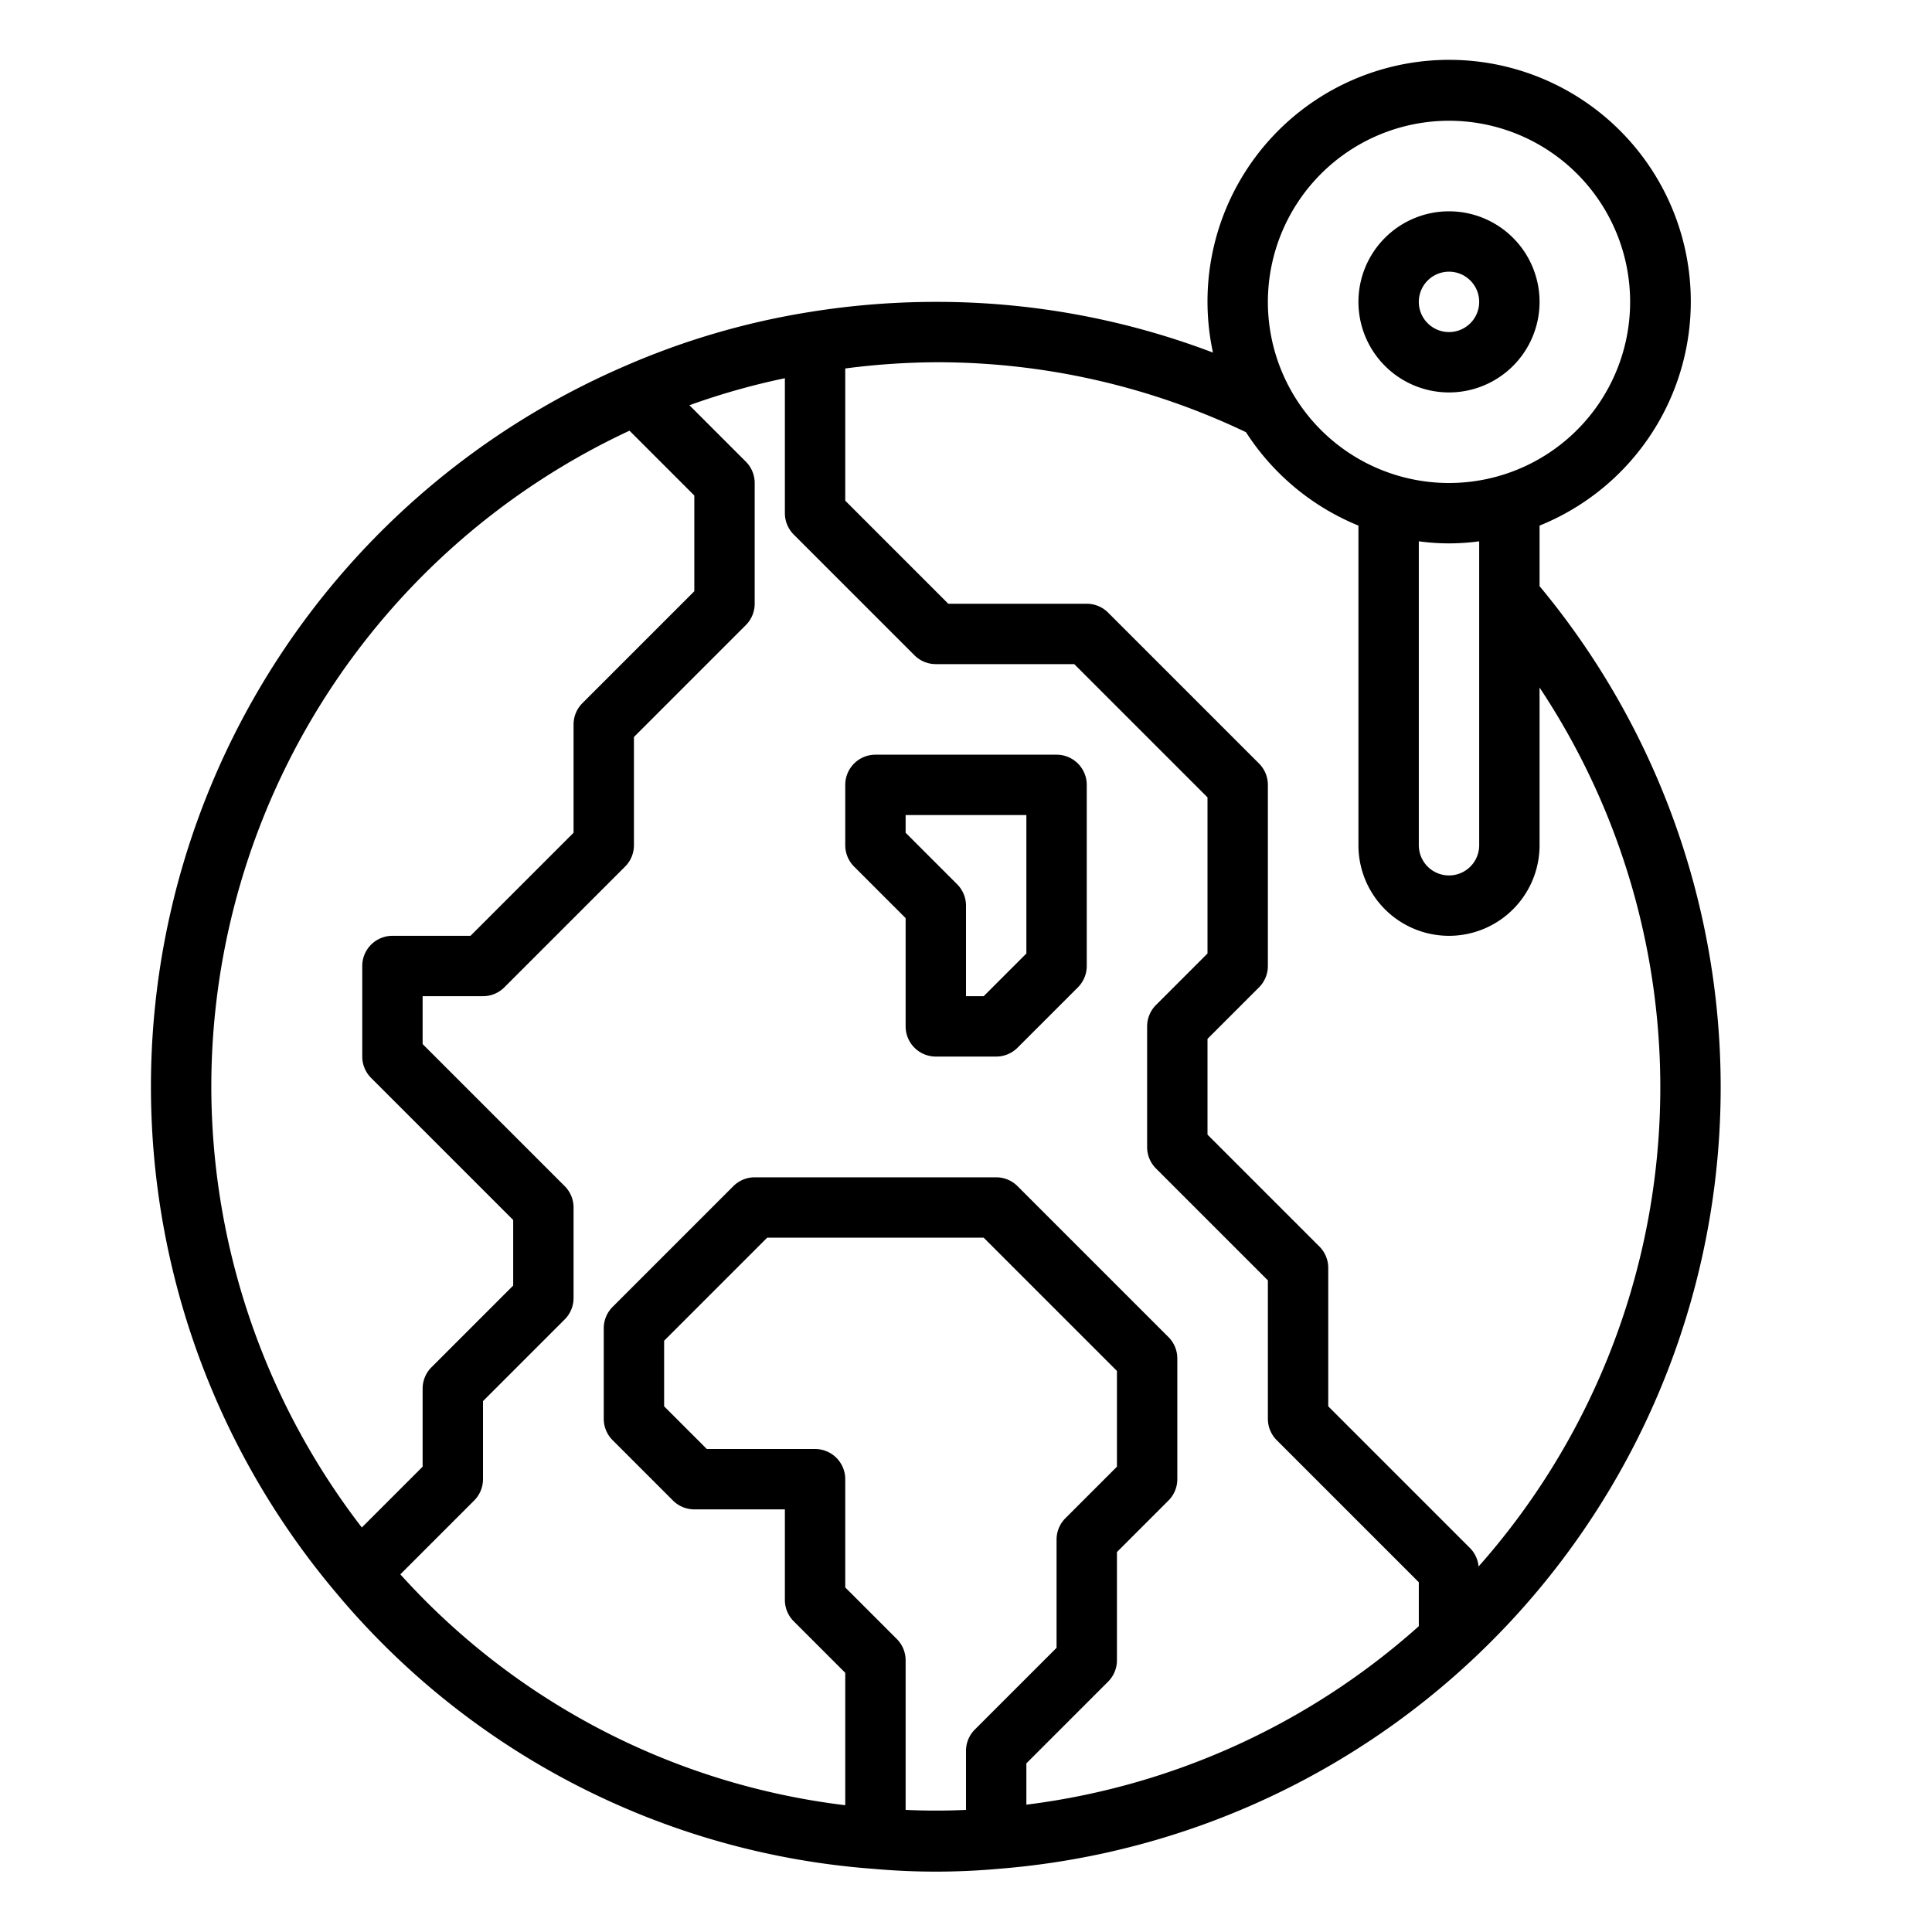 <?xml version="1.0"?>
<svg xmlns="http://www.w3.org/2000/svg" viewBox="0 0 64 64" width="512" height="512"><g id="Point"><path d="M51,19.417V17.411A8.005,8.005,0,1,0,40.181,11.68,25.726,25.726,0,0,0,31,10a26.19,26.19,0,0,0-4.157.332,25.246,25.246,0,0,0-6.18,1.811,25.991,25.991,0,0,0-9.538,40.61,25.66,25.66,0,0,0,17.784,9.153C29.6,61.968,30.3,62,31,62s1.405-.032,2.078-.093A25.969,25.969,0,0,0,51,19.417Zm-4-1.486a7.281,7.281,0,0,0,2,0V28a1,1,0,0,1-2,0ZM48,4a6,6,0,1,1-6,6A6.006,6.006,0,0,1,48,4ZM7,36A23.979,23.979,0,0,1,20.853,14.267L23,16.414v3.172l-3.707,3.707A1,1,0,0,0,19,24v3.586L15.586,31H13a1,1,0,0,0-1,1v3a1,1,0,0,0,.293.707L17,40.414v2.172l-2.707,2.707A1,1,0,0,0,14,46v2.586L11.986,50.6A23.962,23.962,0,0,1,7,36Zm6.262,16.152,2.445-2.445A1,1,0,0,0,16,49V46.414l2.707-2.707A1,1,0,0,0,19,43V40a1,1,0,0,0-.293-.707L14,34.586V33h2a1,1,0,0,0,.707-.293l4-4A1,1,0,0,0,21,28V24.414l3.707-3.707A1,1,0,0,0,25,20V16a1,1,0,0,0-.293-.707l-1.869-1.869A23.408,23.408,0,0,1,26,12.529V17a1,1,0,0,0,.293.707l4,4A1,1,0,0,0,31,22h4.586L40,26.414v5.172l-1.707,1.707A1,1,0,0,0,38,34v4a1,1,0,0,0,.293.707L42,42.414V47a1,1,0,0,0,.293.707L47,52.414V53.87a23.954,23.954,0,0,1-13,5.912V58.414l2.707-2.707A1,1,0,0,0,37,55V51.414l1.707-1.707A1,1,0,0,0,39,49V45a1,1,0,0,0-.293-.707l-5-5A1,1,0,0,0,33,39H25a1,1,0,0,0-.707.293l-4,4A1,1,0,0,0,20,44v3a1,1,0,0,0,.293.707l2,2A1,1,0,0,0,23,50h3v3a1,1,0,0,0,.293.707L28,55.414V59.8A23.643,23.643,0,0,1,13.262,52.152ZM30,59.955V55a1,1,0,0,0-.293-.707L28,52.586V49a1,1,0,0,0-1-1H23.414L22,46.586V44.414L25.414,41h7.172L37,45.414v3.172l-1.707,1.707A1,1,0,0,0,35,51v3.586l-2.707,2.707A1,1,0,0,0,32,58v1.955C31.336,59.986,30.671,59.986,30,59.955Zm18.979-8.062a.993.993,0,0,0-.272-.6L44,46.586V42a1,1,0,0,0-.293-.707L40,37.586V34.414l1.707-1.707A1,1,0,0,0,42,32V26a1,1,0,0,0-.293-.707l-5-5A1,1,0,0,0,36,20H31.414L28,16.586v-4.38A24.241,24.241,0,0,1,31,12a23.721,23.721,0,0,1,10.275,2.317A8.044,8.044,0,0,0,45,17.411V28a3,3,0,0,0,6,0V22.776a23.93,23.93,0,0,1-2.021,29.117Z"/><path d="M30,30.414V34a1,1,0,0,0,1,1h2a1,1,0,0,0,.707-.293l2-2A1,1,0,0,0,36,32V26a1,1,0,0,0-1-1H29a1,1,0,0,0-1,1v2a1,1,0,0,0,.293.707ZM30,27h4v4.586L32.586,33H32V30a1,1,0,0,0-.293-.707L30,27.586Z"/><path d="M48,13a3,3,0,1,0-3-3A3,3,0,0,0,48,13Zm0-4a1,1,0,1,1-1,1A1,1,0,0,1,48,9Z"/></g></svg>
